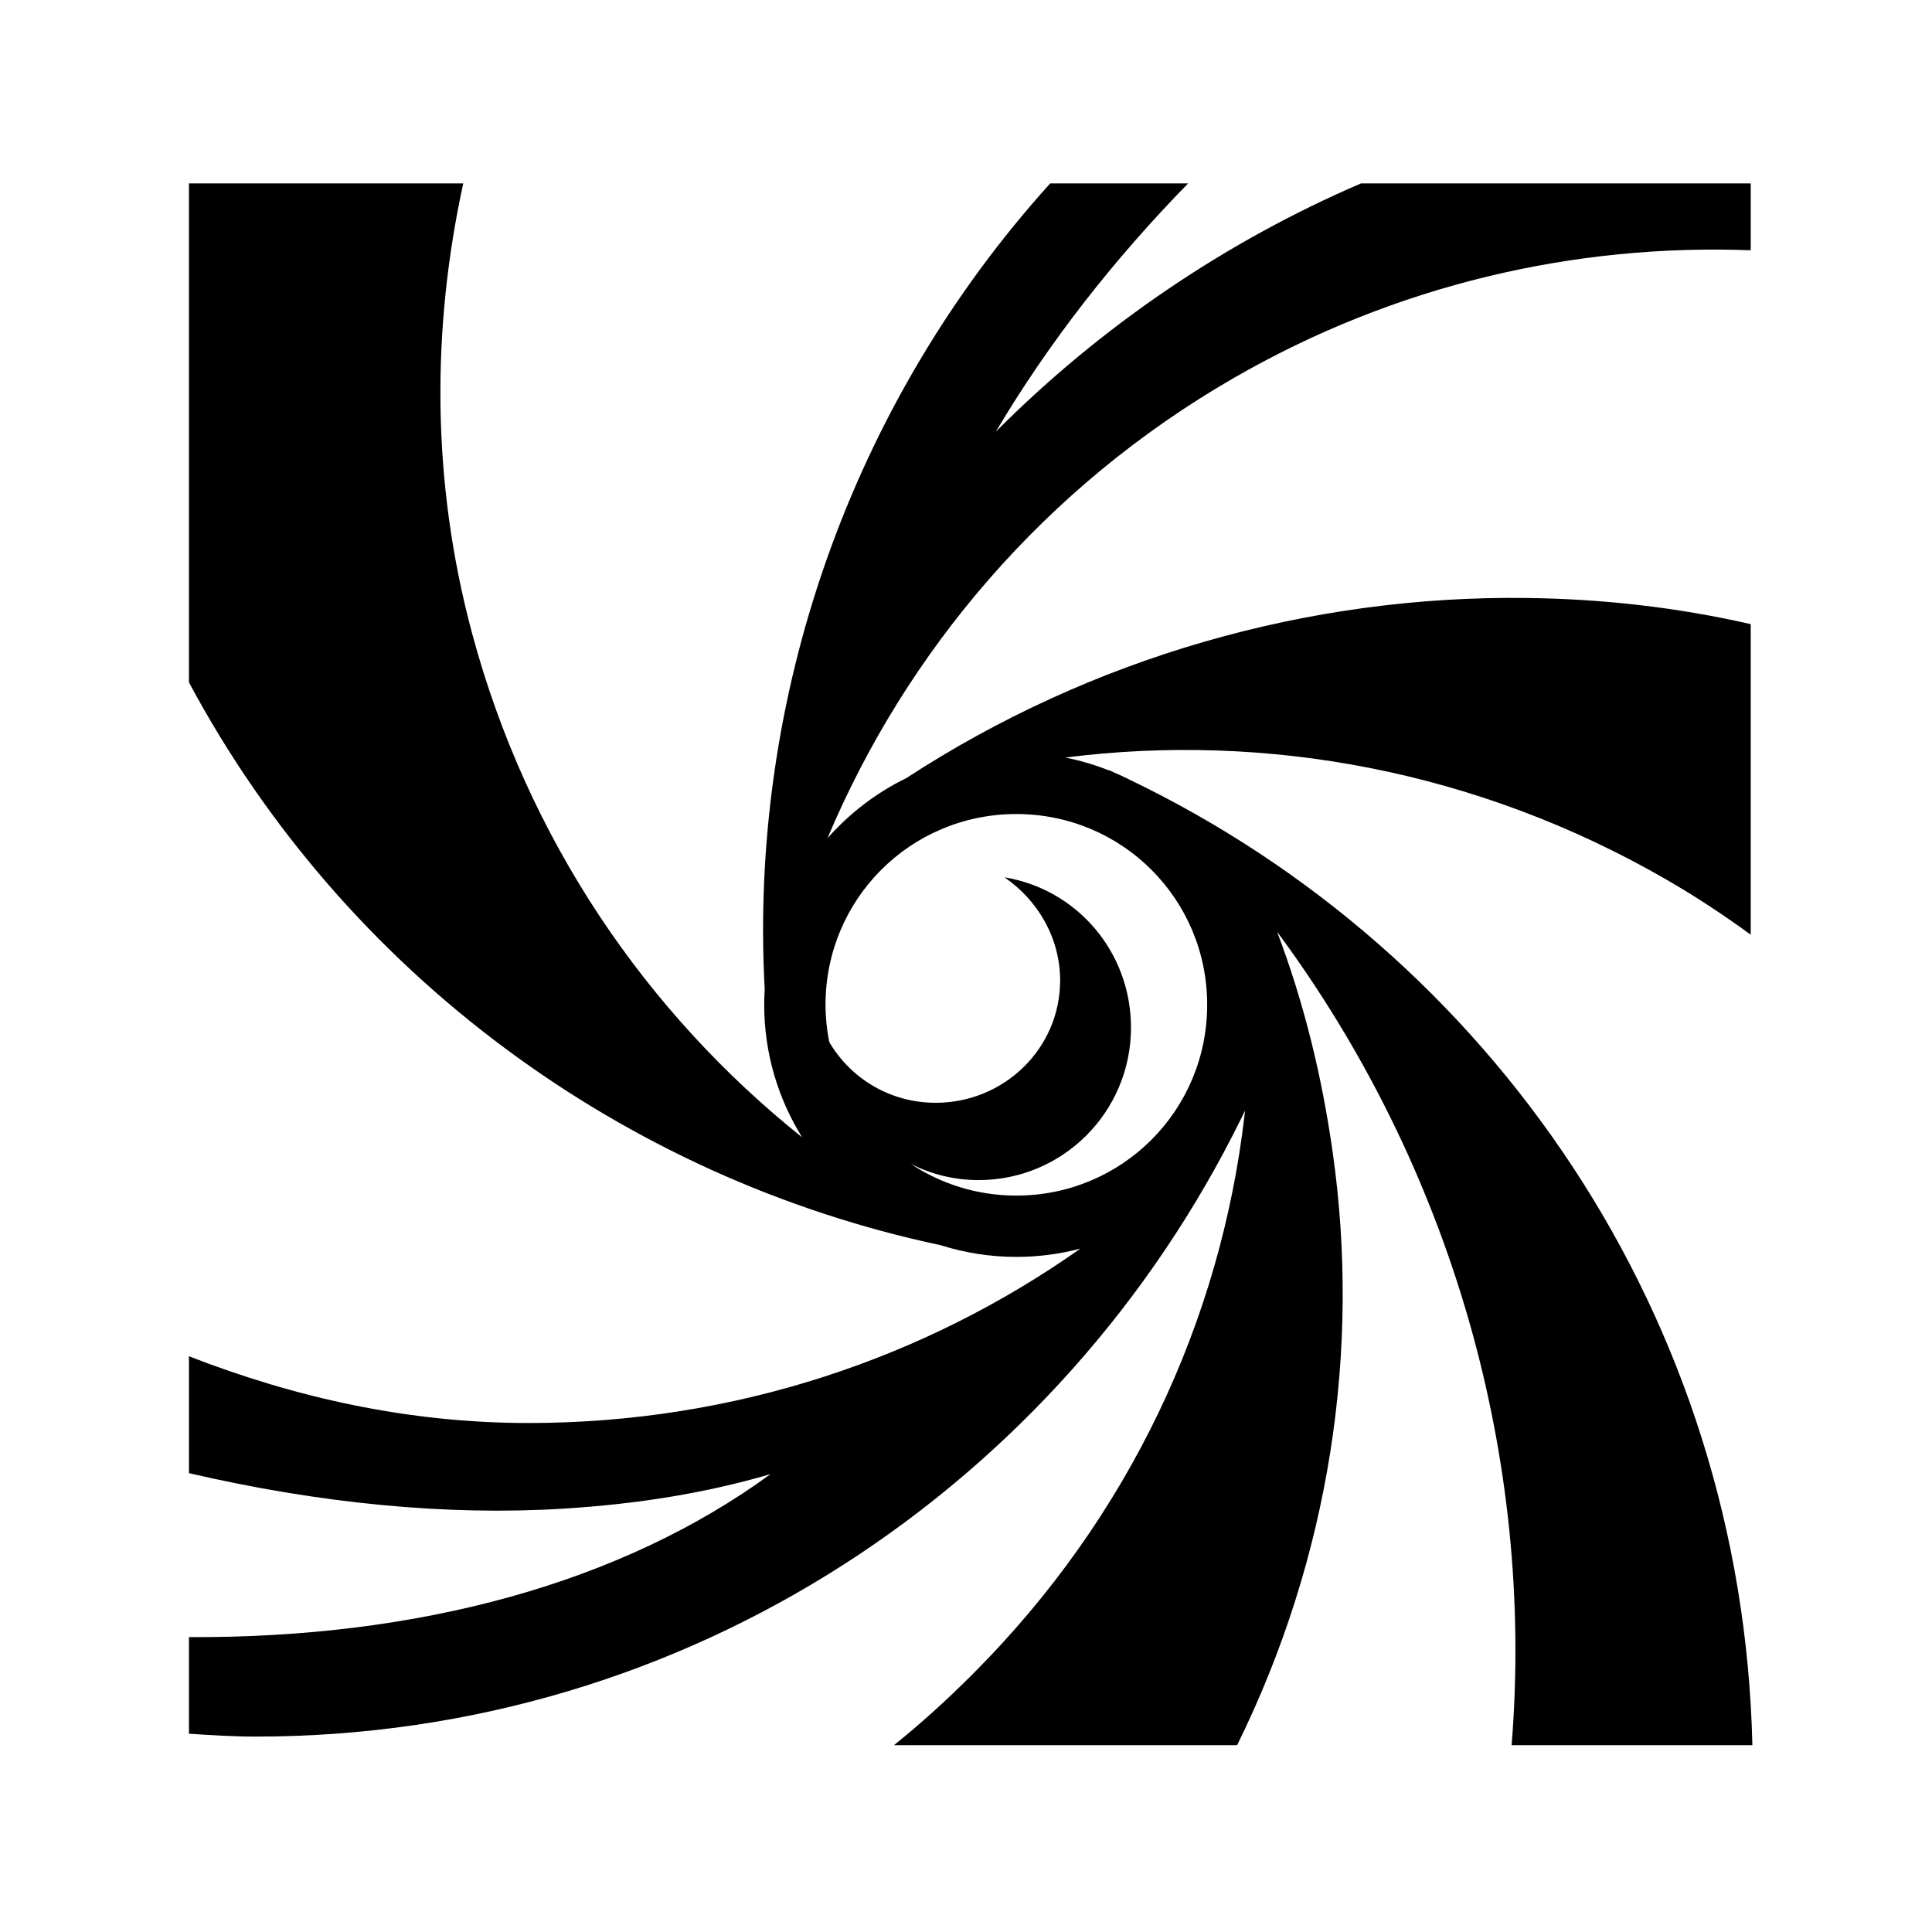 <svg xmlns="http://www.w3.org/2000/svg" width="100%" height="100%" viewBox="0 0 588.8 588.8"><path fill="currentColor" d="M57.588 55.9v152.063C105.26 297.03 190.38 359.056 286.68 379.492c7.287 2.303 15.034 3.563 23.064 3.563 6.747 0 13.288-0.884 19.53-2.53-47.547 33.525-105.556 53.155-168.187 53.155-36.77 0-71.258-7.8-103.5-20.342v35.625c39.863 9.25 78.667 13.034 114.188 10.812 22.572-1.413 43.213-4.7 63.063-10.53-45.634 33.337-107.435 50.03-177.25 49.686v29.44c6.82 0.457 13.417 0.874 20.343 0.874 132.277 0 245.515-77.08 300.283-188.28 0.174-0.357 0.357-0.708 0.53-1.064 0.236-0.48 0.463-0.953 0.688-1.438-0.046 0.417-0.076 0.835-0.124 1.25-7.255 62.57-34.964 122.59-82.937 170.563-7.697 7.696-15.647 14.944-23.94 21.594h104.595c28.33-57.514 37.687-120.485 29.125-180.72-3.284-23.093-8.64-45.25-16.938-67.188 53.172 71.838 78.54 160.38 71.47 247.907h73.374C531.08 401.635 454.573 290.443 343.806 237.4c-0.273-0.13-0.538-0.276-0.812-0.406-1.12-0.54-2.227-1.045-3.375-1.53-0.6-0.278-1.183-0.573-1.783-0.845 0.102 0.086 0.21 0.16 0.313 0.25-4.324-1.73-8.834-3.08-13.5-4 61.317-7.77 125.604 3.935 183.25 37.218 8.896 5.135 17.562 10.86 25.656 16.78v-94.655c-22.682-5.175-45.22-7.668-68.125-7.97-66.77-0.874-133.078 18.29-189.186 54.876-9.19 4.476-17.36 10.758-24.063 18.343 24.015-56.973 66.21-107.004 123.69-140.188 49.576-28.623 104.276-41.016 157.686-39V55.9h-118.78c-41.383 17.778-79.457 43.683-111.282 75.656 16.34-27.53 36.19-52.736 58.594-75.656h-42.032c-60.804 67.31-91.872 156.46-87 245.656-0.093 1.544-0.156 3.09-0.156 4.656 0 14.815 4.25 28.65 11.563 40.407-47.44-37.913-83.766-90.83-100.625-153.75-12.45-46.46-12.248-92.975-2.657-136.97H57.588z m252.156 192.188c32.223 0 58.156 25.902 58.156 58.125 0 32.222-25.933 58.156-58.156 58.156-11.938 0-23.007-3.57-32.22-9.69 6.202 3.168 13.23 4.97 20.72 4.97 25.67 0 46.438-20.802 46.437-46.47 0.003-23.096-16.51-42.202-38.592-45.81 10.03 6.777 17 18.396 17 31.405 0 20.813-17.123 37.313-37.938 37.313-13.864 0-25.89-7.378-32.438-18.532-0.72-3.67-1.125-7.457-1.125-11.344 0-32.223 25.934-58.125 58.157-58.125z" /></svg>